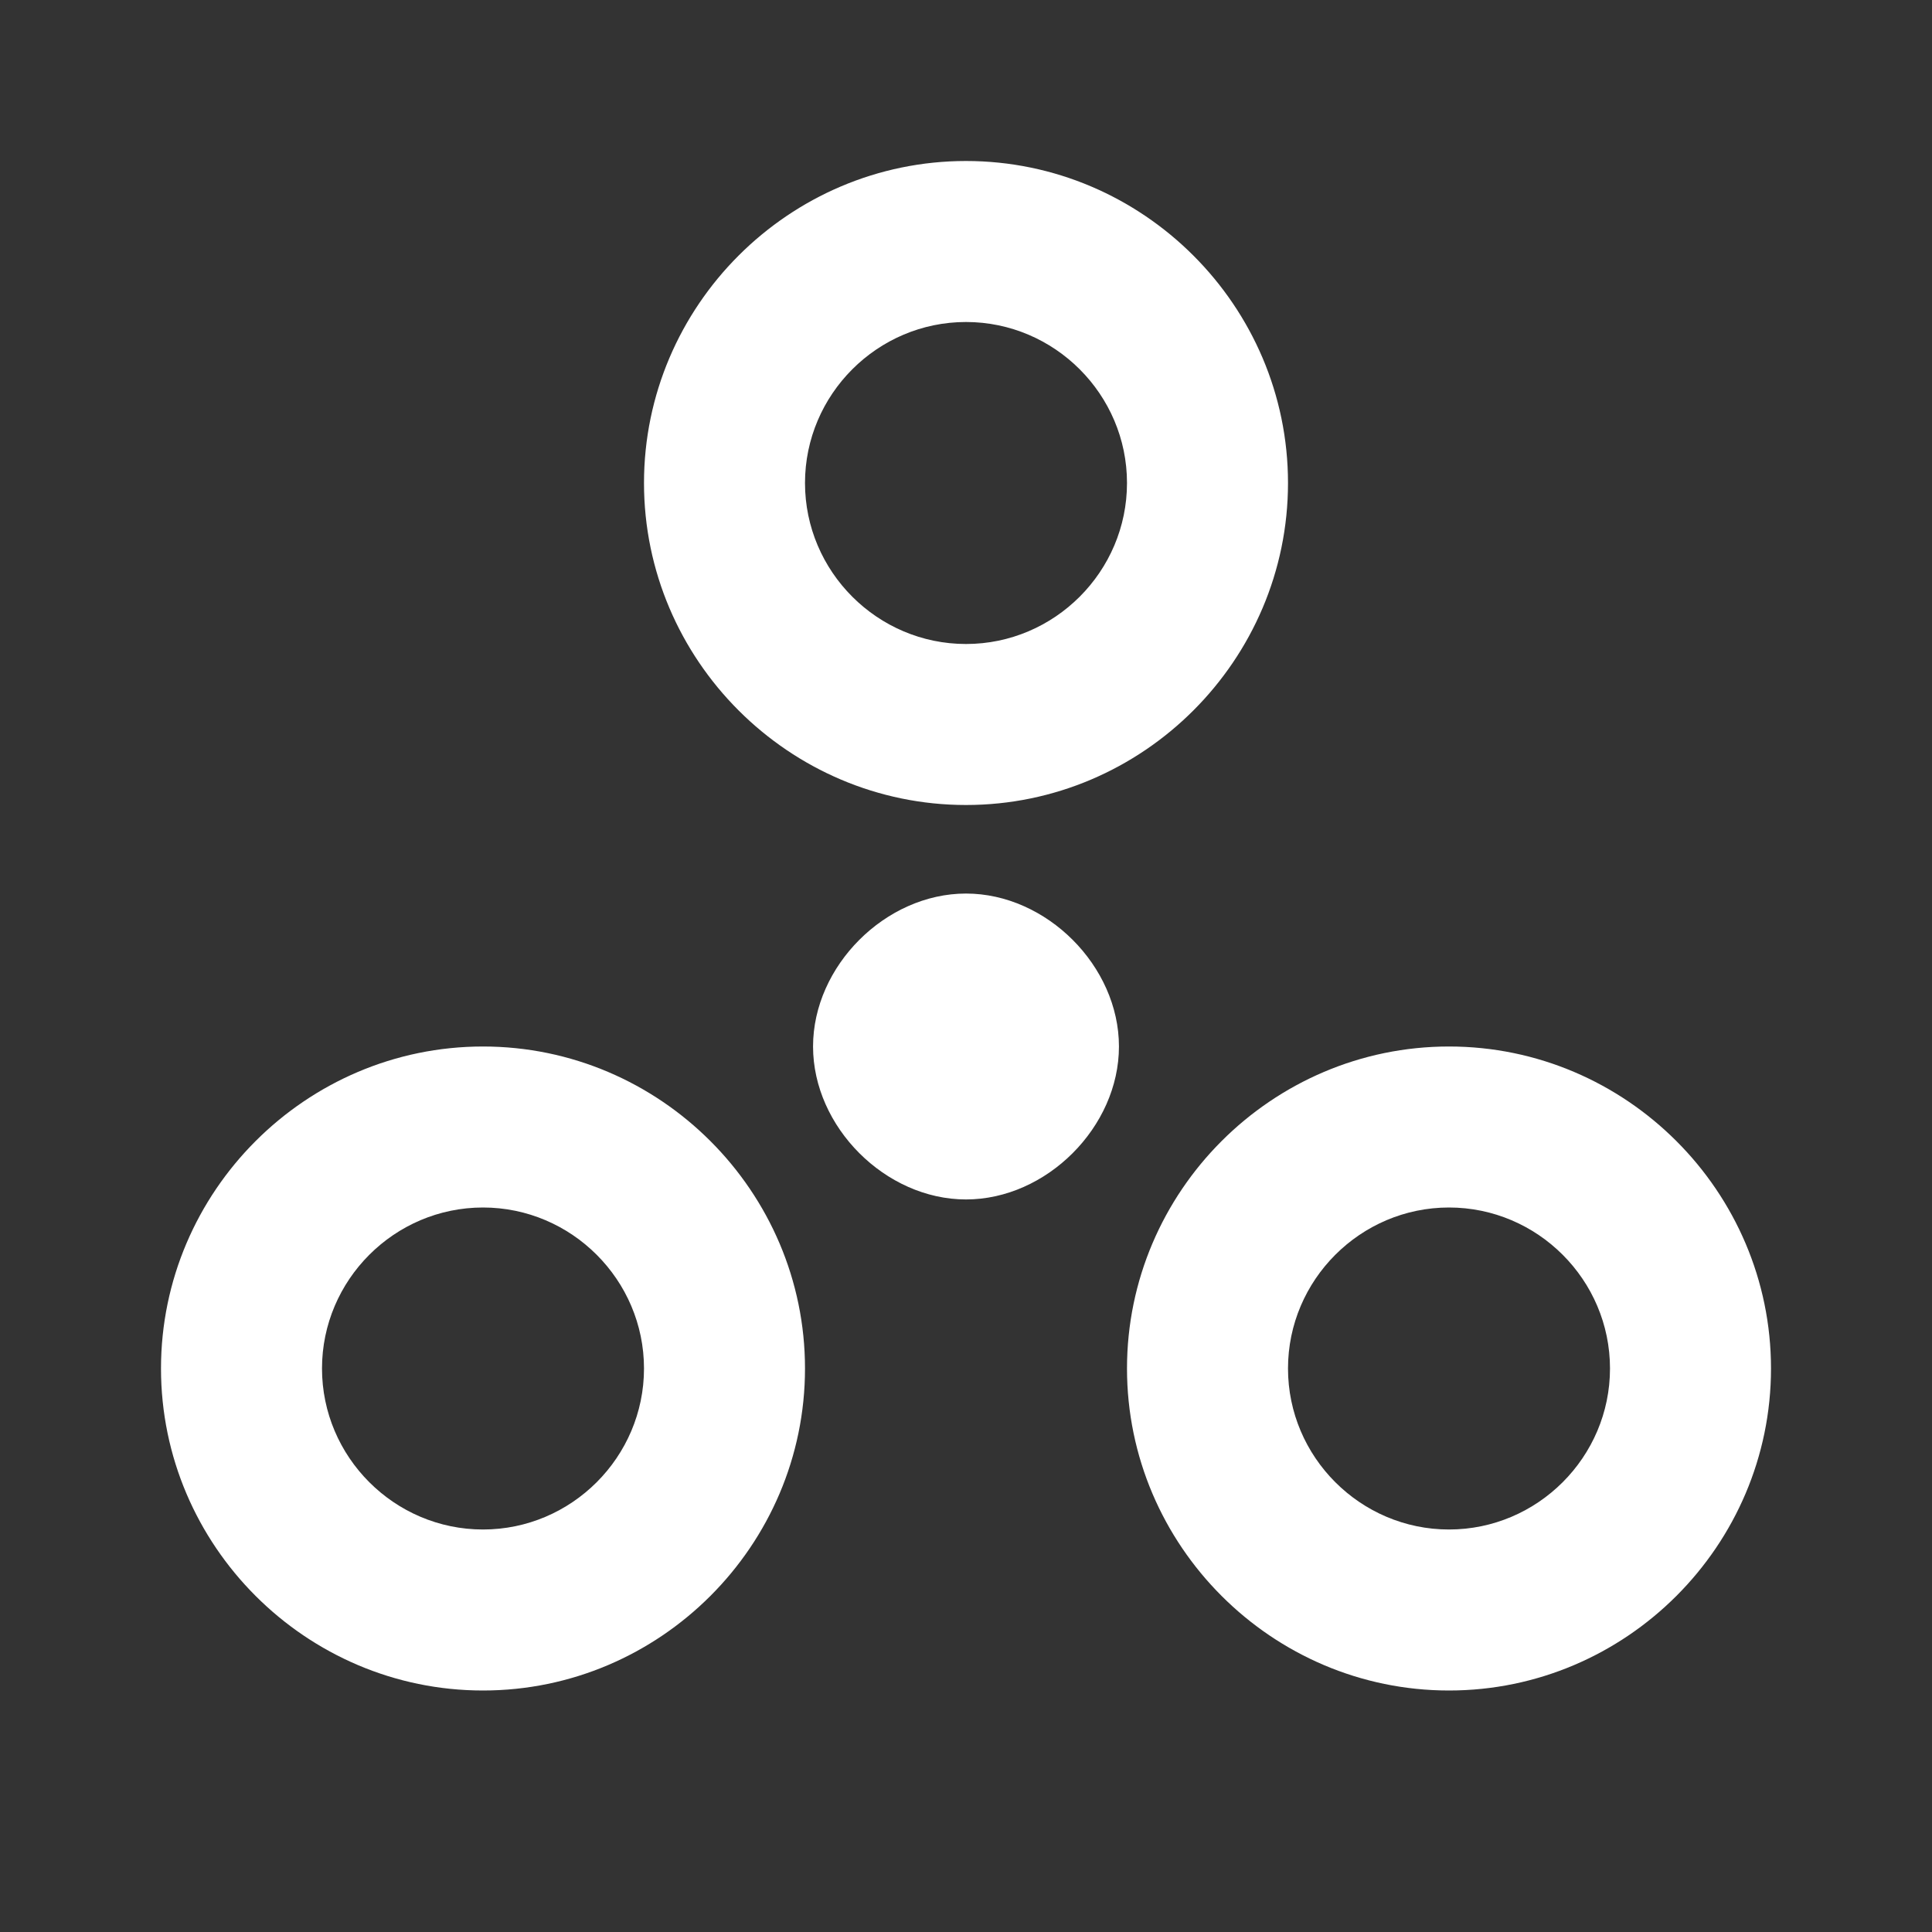 <svg width="24" height="24" viewBox="0 0 24 24" fill="none" xmlns="http://www.w3.org/2000/svg">
<rect x="0" y="0" width="24" height="24" fill="#333333" stroke="none"/>
<path fill-rule="evenodd" clip-rule="evenodd" d="M12 10C14.2 10 16 8.2 16 6C16 3.8 14.2 2 12 2C9.8 2 8 3.8 8 6C8 8.2 9.8 10 12 10ZM12 4C13.1 4 14 4.9 14 6C14 7.1 13.1 8 12 8C10.9 8 10 7.1 10 6C10 4.9 10.9 4 12 4ZM6 13C3.8 13 2 14.8 2 17C2 19.2 3.8 21 6 21C8.2 21 10 19.2 10 17C10 14.8 8.2 13 6 13ZM6 19C4.9 19 4 18.1 4 17C4 15.9 4.9 15 6 15C7.1 15 8 15.9 8 17C8 18.1 7.1 19 6 19ZM12 11.1C11 11.1 10.1 12 10.1 13C10.1 14 11 14.9 12 14.9C13 14.9 13.9 14 13.9 13C13.9 12 13 11.1 12 11.1ZM18 13C15.8 13 14 14.8 14 17C14 19.2 15.8 21 18 21C20.2 21 22 19.2 22 17C22 14.8 20.2 13 18 13ZM18 19C16.9 19 16 18.1 16 17C16 15.9 16.9 15 18 15C19.1 15 20 15.9 20 17C20 18.1 19.1 19 18 19Z" fill="white"/>
</svg>
